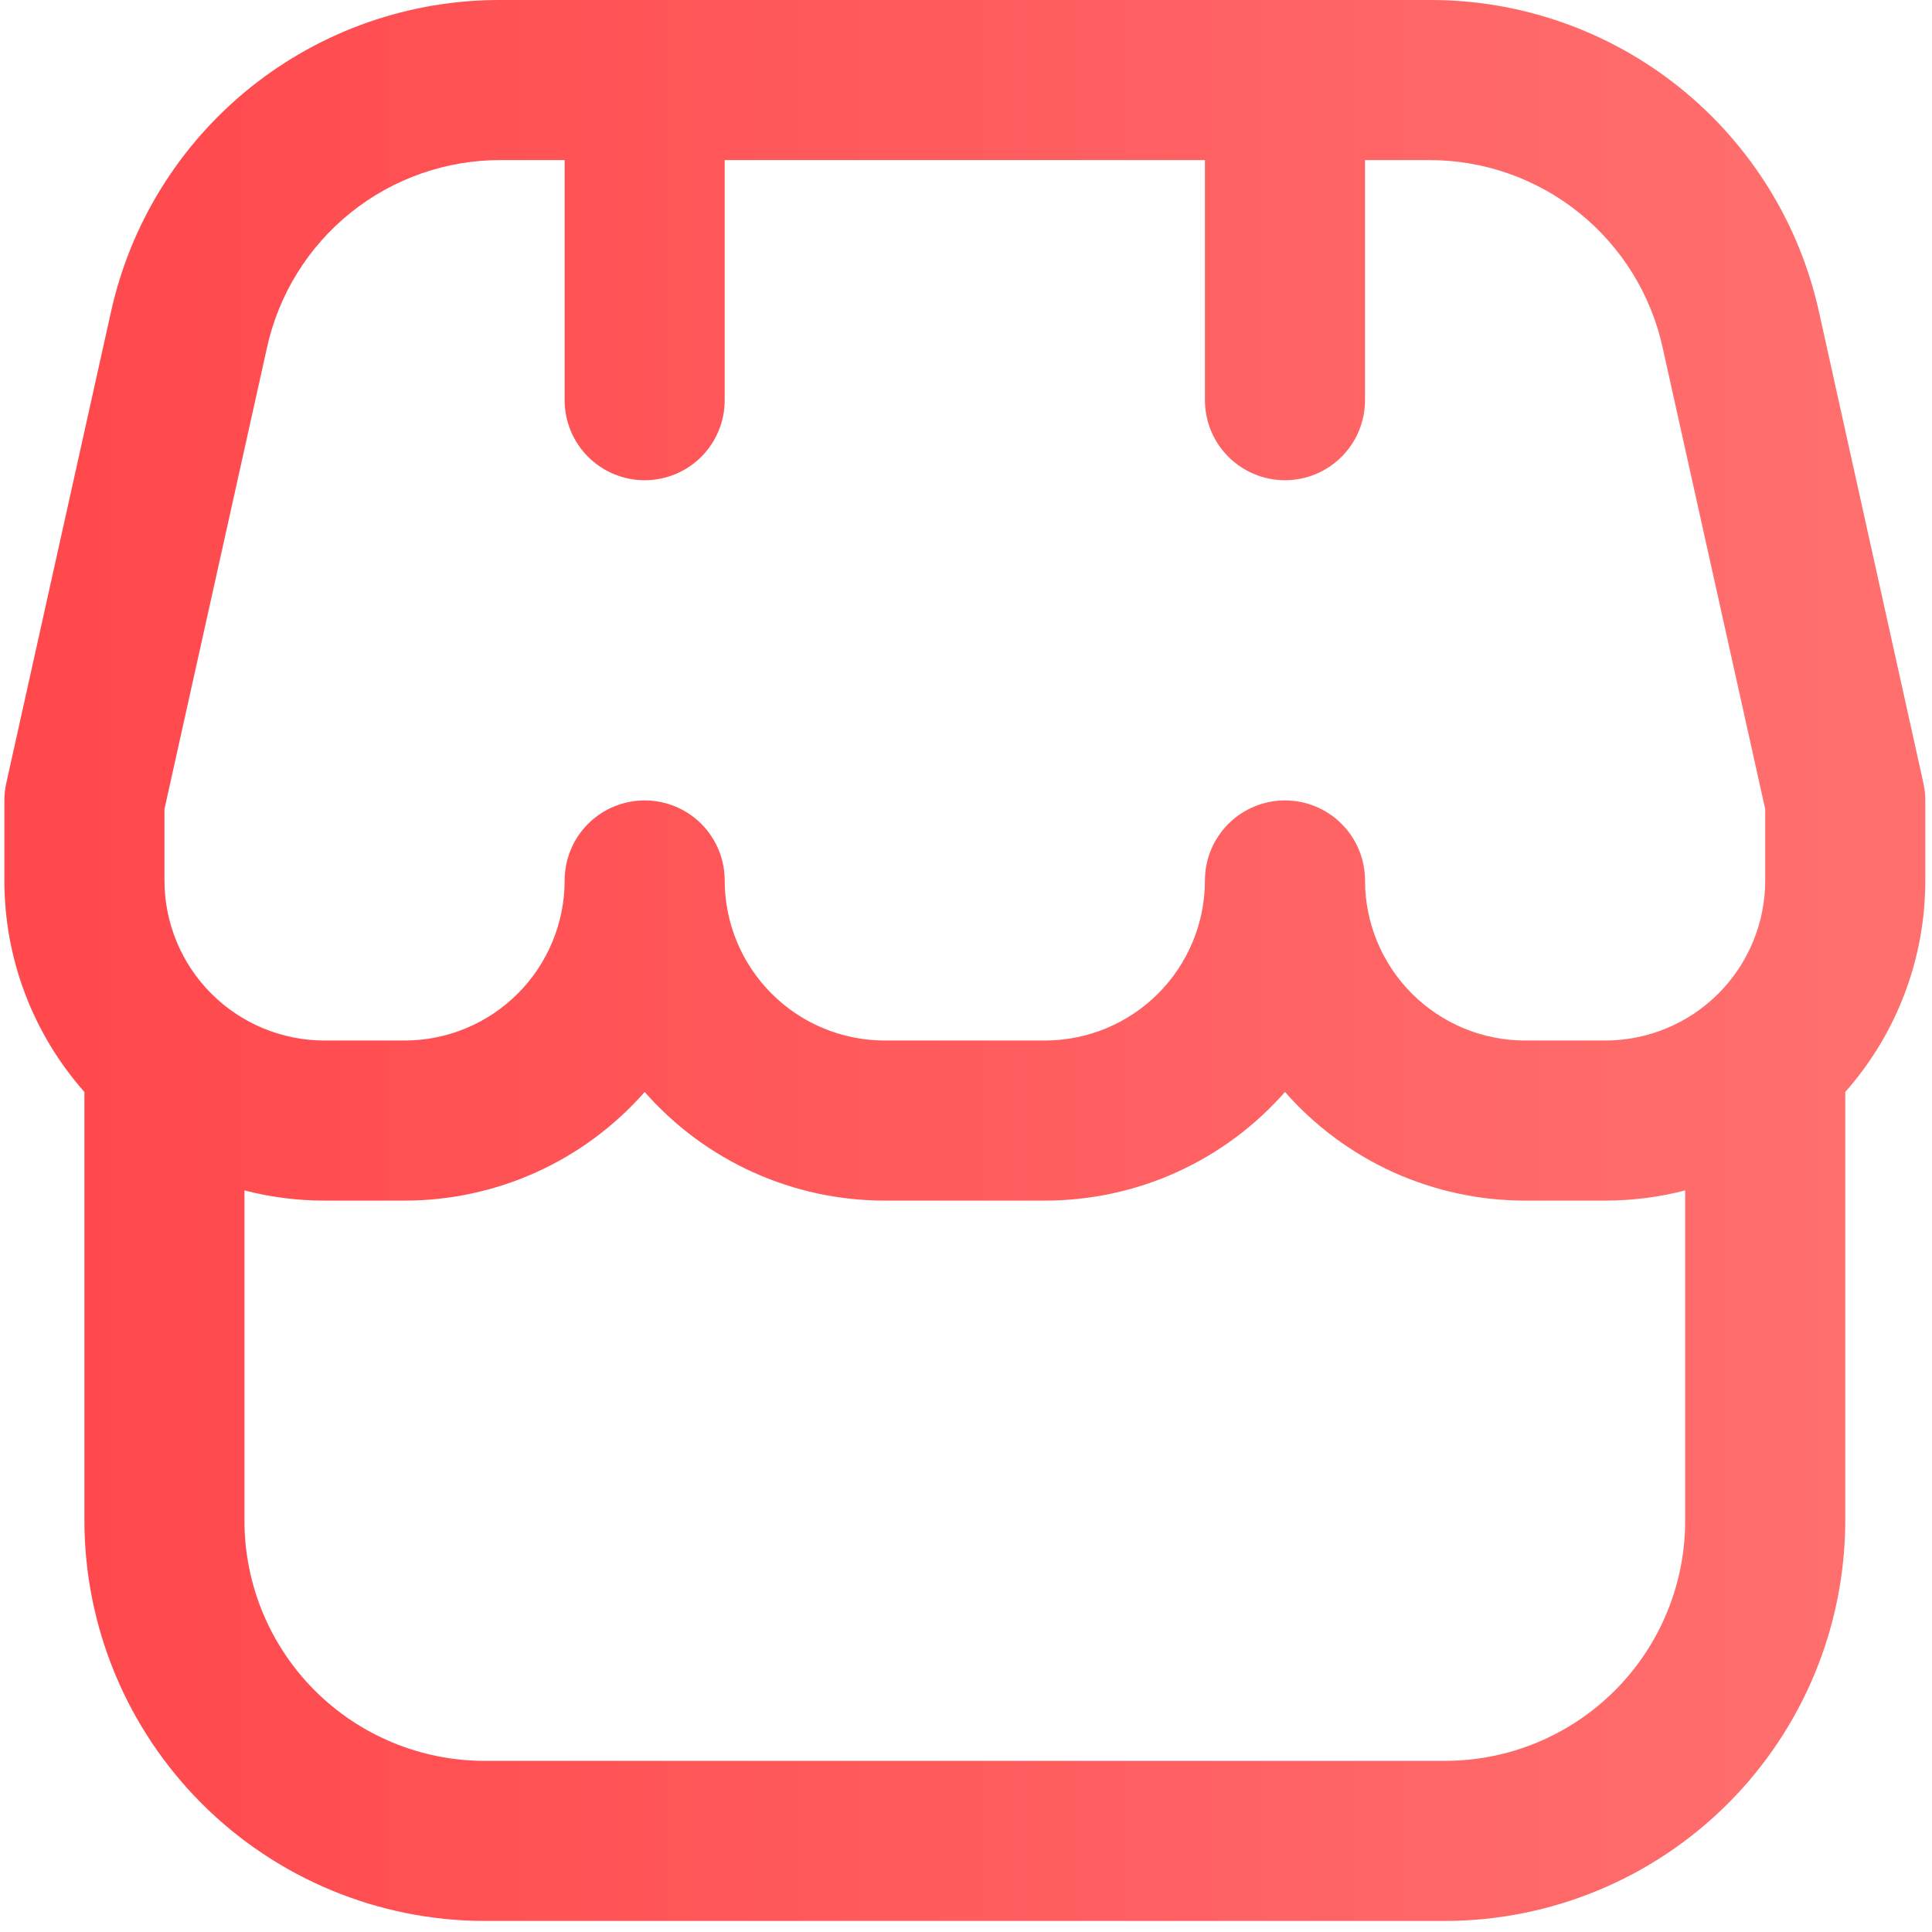 <svg width="58" height="58" viewBox="0 0 58 58" fill="none" xmlns="http://www.w3.org/2000/svg">
<path d="M57.799 24.029C57.799 23.853 57.78 23.678 57.741 23.507L54.617 9.407C54.037 6.731 52.554 4.336 50.418 2.623C48.281 0.91 45.62 -0.016 42.882 0H15.048C12.311 -0.013 9.653 0.914 7.518 2.626C5.383 4.339 3.902 6.733 3.322 9.407L0.189 23.507C0.15 23.678 0.131 23.853 0.131 24.029V26.431C0.129 28.771 0.984 31.03 2.534 32.782V45.654C2.538 48.839 3.805 51.893 6.057 54.145C8.309 56.397 11.363 57.664 14.548 57.668H43.382C46.567 57.664 49.621 56.397 51.873 54.145C54.125 51.893 55.392 48.839 55.396 45.654V32.782C56.946 31.03 57.801 28.771 57.799 26.431V24.029ZM4.937 24.29L8.012 10.45C8.361 8.846 9.25 7.41 10.53 6.382C11.811 5.355 13.406 4.798 15.048 4.806H16.951V12.014C16.951 12.652 17.204 13.263 17.654 13.713C18.105 14.164 18.716 14.417 19.354 14.417C19.991 14.417 20.602 14.164 21.053 13.713C21.503 13.263 21.756 12.652 21.756 12.014V4.806H36.173V12.014C36.173 12.652 36.426 13.263 36.877 13.713C37.328 14.164 37.939 14.417 38.576 14.417C39.213 14.417 39.825 14.164 40.275 13.713C40.726 13.263 40.979 12.652 40.979 12.014V4.806H42.882C44.524 4.798 46.119 5.355 47.399 6.382C48.68 7.41 49.569 8.846 49.917 10.45L52.993 24.29V26.431C52.993 27.706 52.487 28.928 51.586 29.829C50.684 30.731 49.462 31.237 48.188 31.237H45.785C44.51 31.237 43.288 30.731 42.387 29.829C41.485 28.928 40.979 27.706 40.979 26.431C40.979 25.794 40.726 25.183 40.275 24.732C39.825 24.282 39.213 24.029 38.576 24.029C37.939 24.029 37.328 24.282 36.877 24.732C36.426 25.183 36.173 25.794 36.173 26.431C36.173 27.706 35.667 28.928 34.766 29.829C33.865 30.731 32.642 31.237 31.368 31.237H26.562C25.288 31.237 24.065 30.731 23.164 29.829C22.263 28.928 21.756 27.706 21.756 26.431C21.756 25.794 21.503 25.183 21.053 24.732C20.602 24.282 19.991 24.029 19.354 24.029C18.716 24.029 18.105 24.282 17.654 24.732C17.204 25.183 16.951 25.794 16.951 26.431C16.951 27.706 16.444 28.928 15.543 29.829C14.642 30.731 13.42 31.237 12.145 31.237H9.742C8.468 31.237 7.245 30.731 6.344 29.829C5.443 28.928 4.937 27.706 4.937 26.431V24.29ZM43.382 52.862H14.548C12.636 52.862 10.803 52.103 9.451 50.751C8.099 49.399 7.339 47.566 7.339 45.654V35.737C8.124 35.941 8.932 36.043 9.742 36.043H12.145C13.509 36.043 14.858 35.753 16.101 35.191C17.344 34.628 18.453 33.807 19.354 32.782C20.254 33.807 21.363 34.628 22.606 35.191C23.849 35.753 25.198 36.043 26.562 36.043H31.368C32.732 36.043 34.081 35.753 35.324 35.191C36.567 34.628 37.676 33.807 38.576 32.782C39.477 33.807 40.585 34.628 41.828 35.191C43.072 35.753 44.42 36.043 45.785 36.043H48.188C48.998 36.043 49.806 35.941 50.59 35.737V45.654C50.59 47.566 49.831 49.399 48.479 50.751C47.127 52.103 45.294 52.862 43.382 52.862Z" fill="url(#paint0_linear_578_324)"/>
<defs>
<linearGradient id="paint0_linear_578_324" x1="2.556" y1="28.834" x2="55.269" y2="28.834" gradientUnits="userSpaceOnUse">
<stop stop-color="#FF494D"/>
<stop offset="1" stop-color="#FF6F6E"/>
</linearGradient>
</defs>
</svg>
